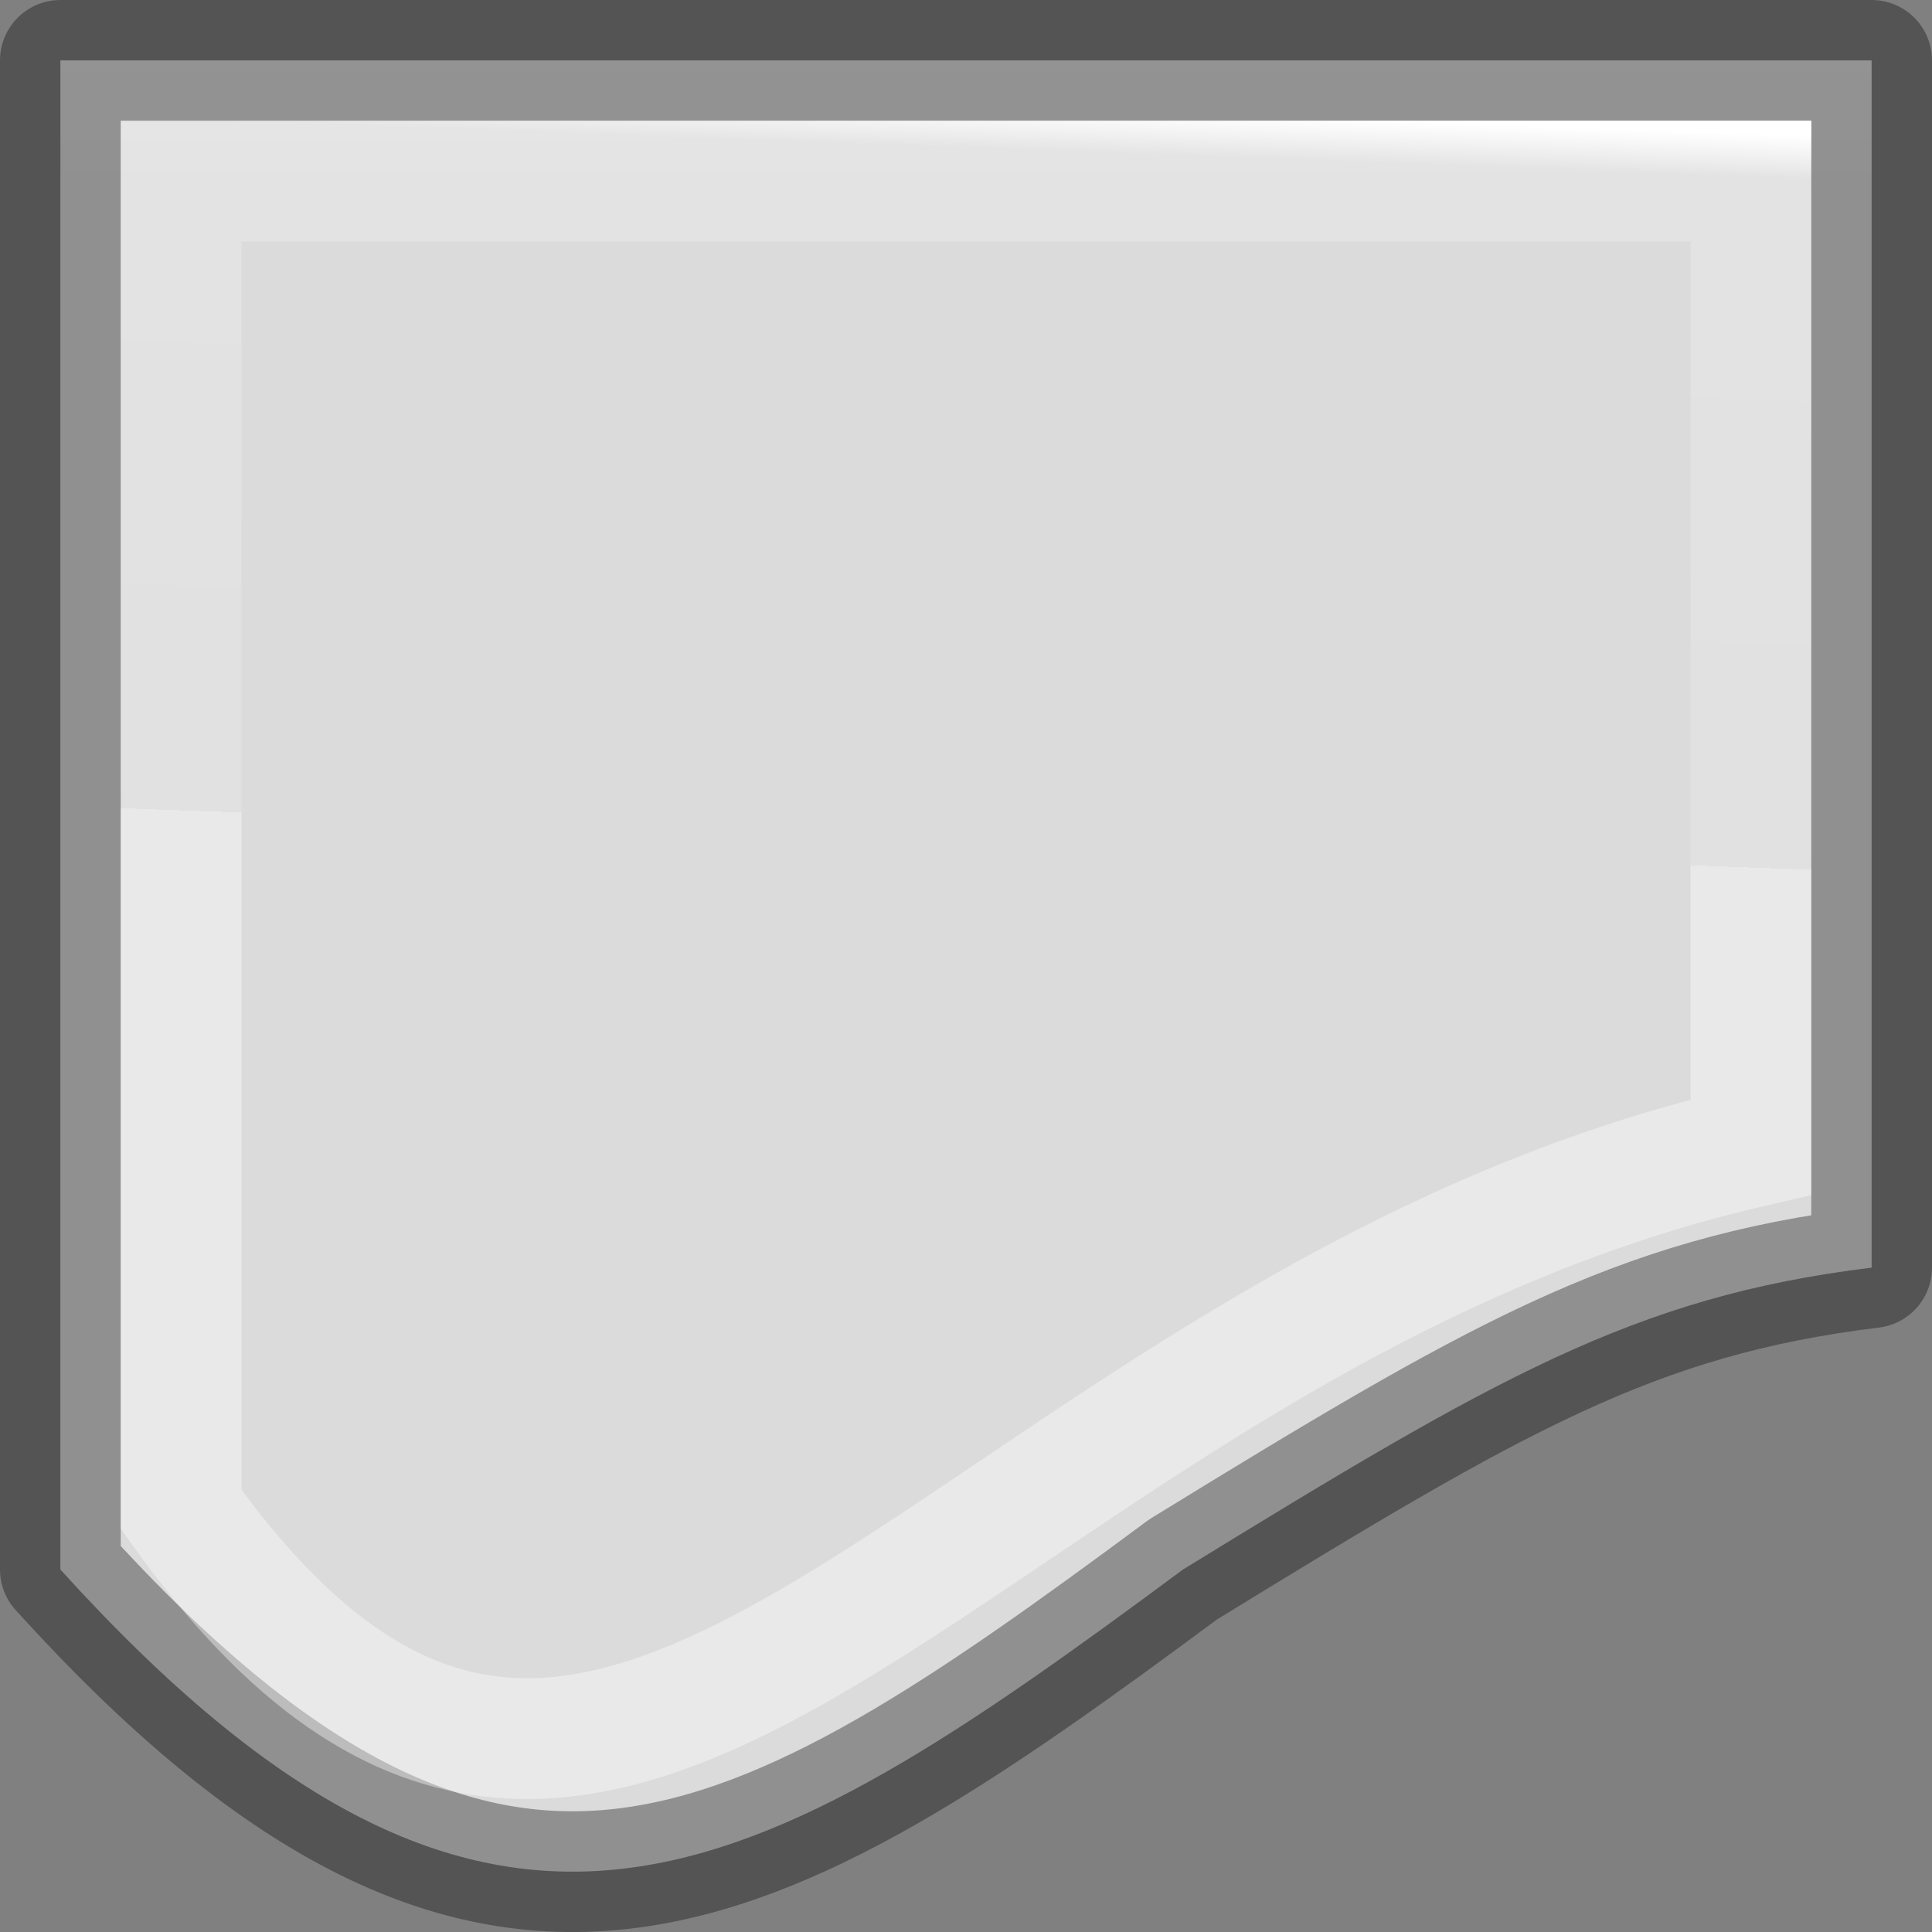 <svg viewBox="0 0 16 16" xmlns="http://www.w3.org/2000/svg" xmlns:xlink="http://www.w3.org/1999/xlink"><rect x="0" y="0" width="16" height="16" fill="#808080" stroke="none"/><linearGradient id="a" gradientTransform="matrix(.405 0 0 .514 2.27 -.324)" gradientUnits="userSpaceOnUse" x1="9.339" x2="9" y1="2.187" y2="14"><stop offset="0" stop-color="#fff"/><stop offset=".058" stop-color="#fff" stop-opacity=".235"/><stop offset="1" stop-color="#fff" stop-opacity=".157"/><stop offset="1" stop-color="#fff" stop-opacity=".392"/></linearGradient><linearGradient id="b" gradientTransform="matrix(.254 0 0 .305 -43.522 -5.539)" gradientUnits="userSpaceOnUse" x1="1" x2="1" y1="16" y2="0"><stop offset="0" stop-opacity=".34"/><stop offset="1" stop-opacity=".247"/></linearGradient><linearGradient id="c" gradientTransform="matrix(.486 0 0 .456 -34.79 -5.735)" gradientUnits="userSpaceOnUse" x1="13" x2="13" y1="1" y2="16"><stop offset="0" stop-color="#f4f4f4"/><stop offset="1" stop-color="#dbdbdb"/></linearGradient>
/&amp;gt;<path d="m.5.5v12.498c3.59 3.965 5.731 2.643 9.297 0 2.58-1.584 3.735-2.26 5.703-2.5v-9.998z" fill="url(#c)" stroke="url(#b)" stroke-linejoin="round"/><path d="m1.5 1.5h13v8c-6.5 1.5-9.368 8.09-13 3z" fill="none" stroke="url(#a)"/></svg>